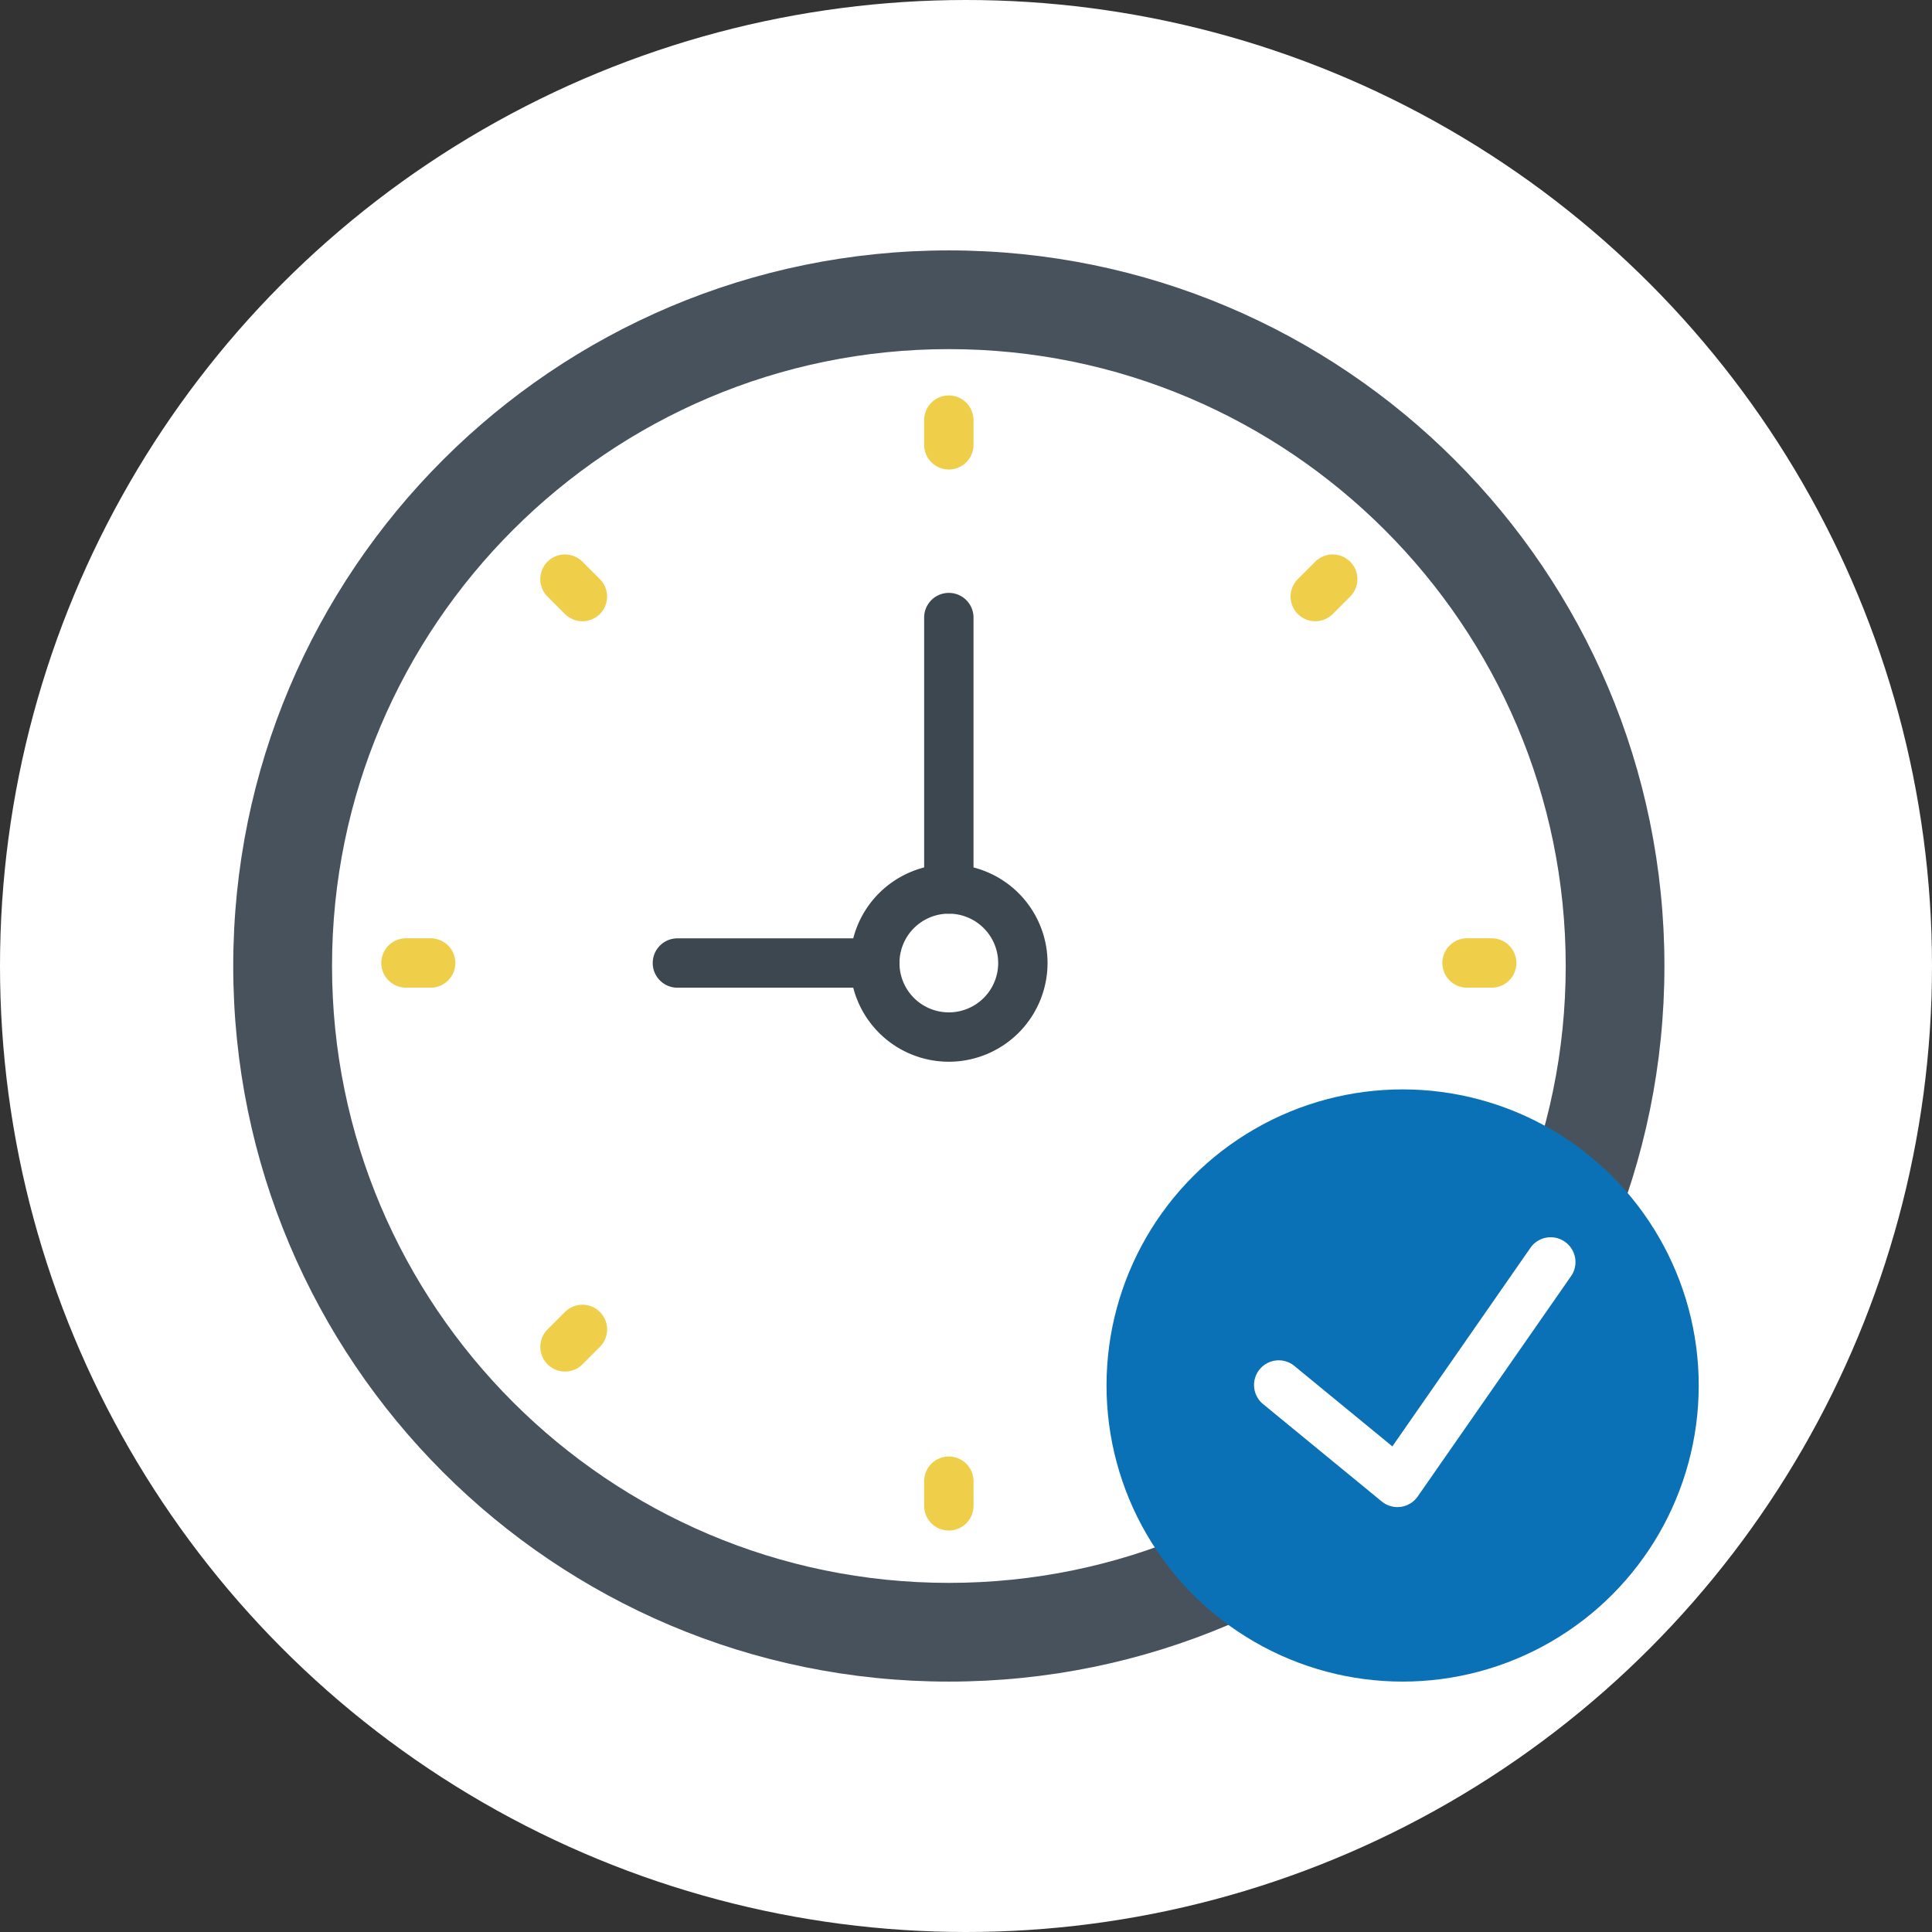 <svg id="Layer_1" data-name="Layer 1" xmlns="http://www.w3.org/2000/svg" viewBox="0 0 512 512"><rect x="0" y="0" width="512" height="512" fill="#333333" stroke="none"/><defs><style>.cls-1{fill:#fff;}.cls-2{fill:#47525d;}.cls-3{fill:#efce4a;}.cls-4{fill:#3d474f;}.cls-5{fill:#0b71b7;}</style></defs><title>clockcard</title><circle class="cls-1" cx="256" cy="256" r="256"/><circle class="cls-1" cx="251.46" cy="256" r="189.64"/><path class="cls-2" d="M250.46,95.46c90.14,0,163.48,73.34,163.48,163.48S340.61,422.42,250.46,422.42,87,349.08,87,258.94,160.32,95.46,250.46,95.46m0-26.16c-104.73,0-189.64,84.91-189.64,189.64s84.91,189.64,189.64,189.64S440.1,363.67,440.1,258.94,355.2,69.3,250.46,69.3Z" transform="translate(0.99 -2.94)"/><path class="cls-3" d="M250.46,107.74a6.54,6.54,0,0,0-6.54,6.54v6.54a6.54,6.54,0,0,0,13.08,0v-6.54A6.54,6.54,0,0,0,250.46,107.74Z" transform="translate(0.99 -2.94)"/><path class="cls-3" d="M250.46,388.93a6.54,6.54,0,0,0-6.54,6.54V402A6.54,6.54,0,0,0,257,402v-6.54A6.54,6.54,0,0,0,250.46,388.93Z" transform="translate(0.99 -2.94)"/><path class="cls-3" d="M394.33,251.6h-6.54a6.54,6.54,0,0,0,0,13.08h6.54a6.54,6.54,0,0,0,0-13.08Z" transform="translate(0.99 -2.94)"/><path class="cls-3" d="M113.14,251.6H106.6a6.54,6.54,0,0,0,0,13.08h6.54a6.54,6.54,0,0,0,0-13.08Z" transform="translate(0.99 -2.94)"/><path class="cls-3" d="M347.57,151.79l-4.62,4.62a6.54,6.54,0,1,0,9.25,9.25l4.62-4.62a6.54,6.54,0,1,0-9.25-9.25Z" transform="translate(0.99 -2.94)"/><path class="cls-3" d="M148.74,350.63l-4.62,4.62a6.54,6.54,0,1,0,9.25,9.25l4.62-4.62a6.54,6.54,0,0,0-9.25-9.25Z" transform="translate(0.99 -2.94)"/><path class="cls-3" d="M352.19,350.63a6.54,6.54,0,0,0-9.25,9.25l4.62,4.62a6.54,6.54,0,1,0,9.25-9.25Z" transform="translate(0.99 -2.94)"/><path class="cls-3" d="M153.36,151.79a6.54,6.54,0,0,0-9.25,9.25l4.62,4.62a6.54,6.54,0,1,0,9.25-9.25Z" transform="translate(0.99 -2.94)"/><path class="cls-4" d="M230.85,264.69H178.53a6.54,6.54,0,0,1,0-13.08h52.31a6.54,6.54,0,0,1,0,13.08Z" transform="translate(0.99 -2.94)"/><path class="cls-4" d="M250.46,245.07a6.54,6.54,0,0,1-6.54-6.54V166.6a6.54,6.54,0,1,1,13.08,0v71.93A6.54,6.54,0,0,1,250.46,245.07Z" transform="translate(0.99 -2.94)"/><path class="cls-4" d="M250.46,284.31a26.16,26.16,0,1,1,26.16-26.16A26.18,26.18,0,0,1,250.46,284.31Zm0-39.24a13.08,13.08,0,1,0,13.08,13.08A13.09,13.09,0,0,0,250.46,245.07Z" transform="translate(0.99 -2.94)"/><circle class="cls-5" cx="371.71" cy="367.17" r="78.47"/><path class="cls-1" d="M413.69,332a6.53,6.53,0,0,0-9.1,1.63L368,386.25l-25.82-21.2a6.54,6.54,0,1,0-8.29,10.11l31.3,25.69a6.56,6.56,0,0,0,4.15,1.48,7,7,0,0,0,.9-.06,6.57,6.57,0,0,0,4.47-2.74l40.64-58.39A6.55,6.55,0,0,0,413.69,332Z" transform="translate(0.99 -2.94)"/></svg>